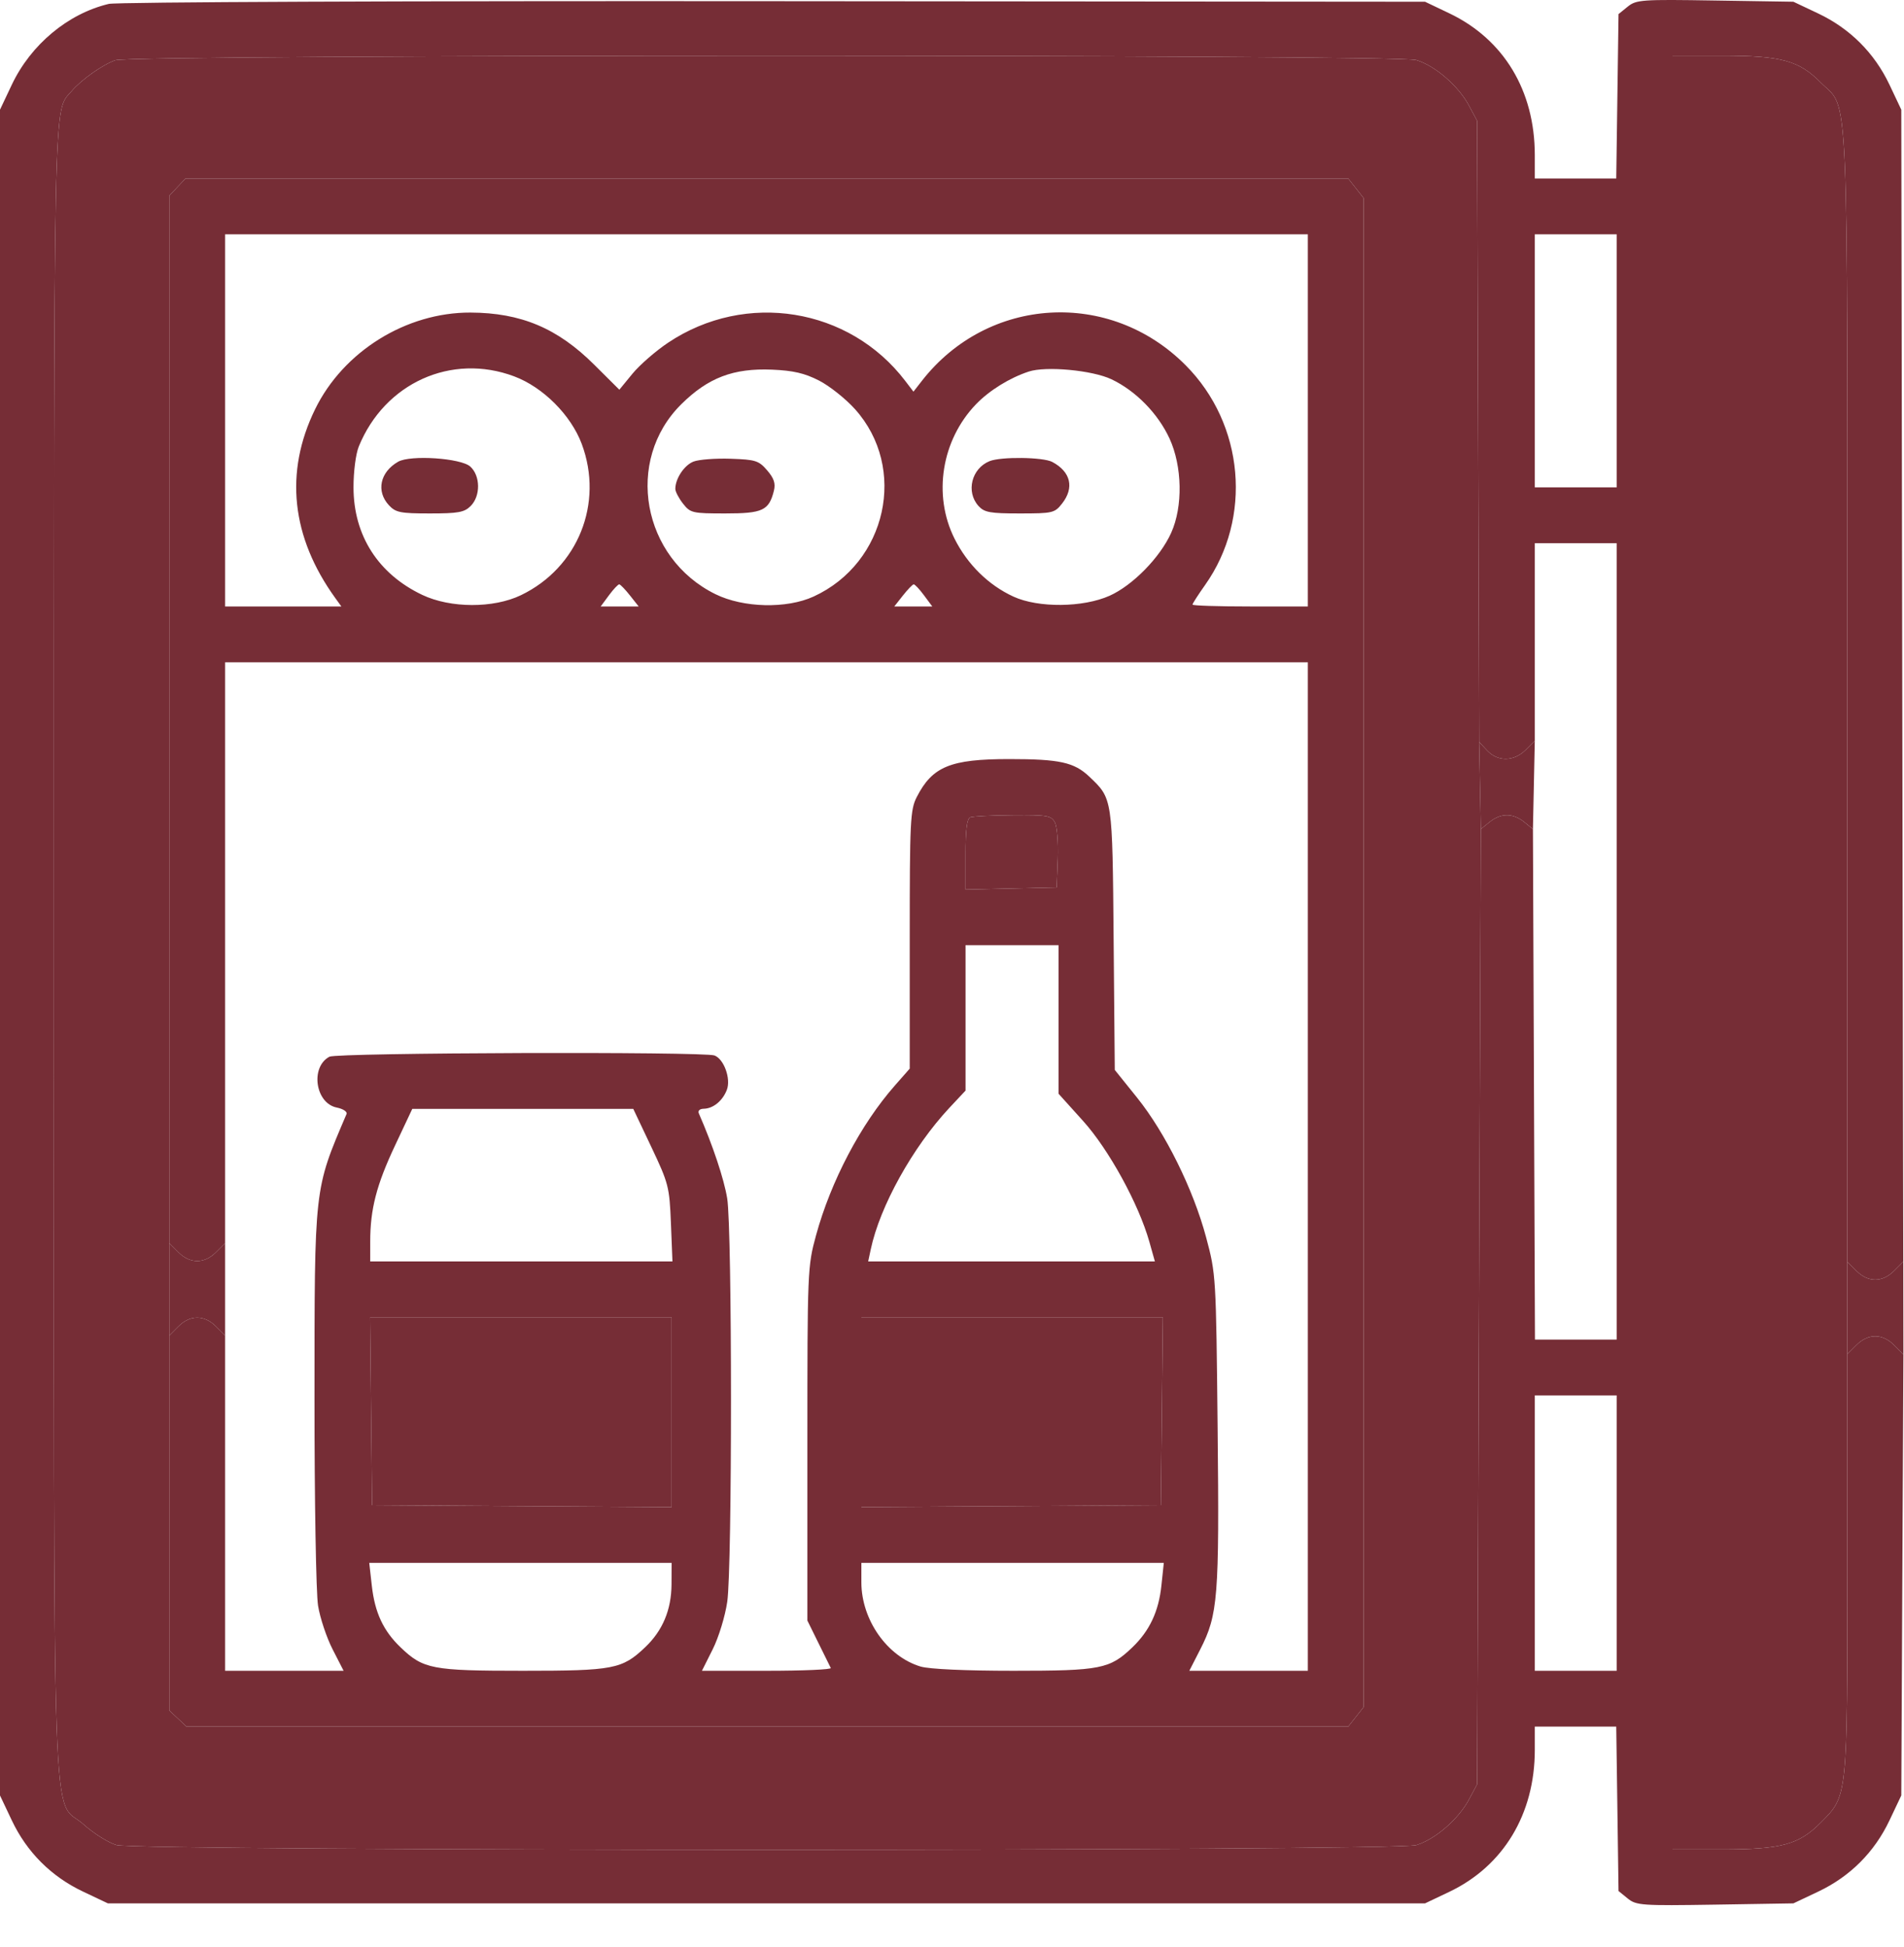 <svg width="45" height="46" viewBox="0 0 45 46" fill="none" xmlns="http://www.w3.org/2000/svg">
<path fill-rule="evenodd" clip-rule="evenodd" d="M2.572 0.092C1.607 0.321 0.729 1.053 0.279 2.002L0 2.592V22.509V42.427L0.279 43.016C0.634 43.766 1.211 44.343 1.961 44.698L2.55 44.977H18.115H33.68L34.252 44.705C35.532 44.096 36.274 42.866 36.274 41.353V40.8H37.237H38.199L38.226 42.743L38.253 44.685L38.469 44.861C38.673 45.026 38.795 45.034 40.536 45.007L42.386 44.977L42.975 44.698C43.725 44.343 44.302 43.766 44.657 43.016L44.936 42.427L44.961 37.216L44.986 32.005L44.767 31.786C44.489 31.508 44.153 31.507 43.877 31.783L43.661 31.999V36.955C43.661 42.52 43.671 42.424 43.033 43.068C42.517 43.589 42.1 43.702 40.699 43.702H39.528V22.509V1.316H40.699C42.1 1.316 42.517 1.43 43.033 1.951C43.708 2.632 43.661 1.552 43.661 16.461V29.816L43.877 30.032C44.152 30.308 44.489 30.307 44.765 30.031L44.983 29.813L44.959 16.203L44.936 2.592L44.657 2.002C44.302 1.253 43.725 0.676 42.975 0.32L42.386 0.041L40.536 0.012C38.795 -0.016 38.673 -0.007 38.469 0.158L38.253 0.333L38.226 2.276L38.199 4.218H37.237H36.274V3.665C36.274 2.143 35.541 0.928 34.252 0.314L33.68 0.041L18.291 0.028C9.528 0.02 2.76 0.048 2.572 0.092ZM33.473 1.419C33.914 1.551 34.47 2.03 34.716 2.491L34.911 2.855L34.935 10.194L34.959 17.534L35.148 17.735C35.4 18.003 35.782 17.997 36.058 17.721L36.274 17.505V15.171V12.836H37.241H38.209V22.245V31.655H37.243H36.278L36.254 25.623L36.23 19.592L36.023 19.424C35.758 19.21 35.471 19.21 35.207 19.424L34.999 19.592L34.955 30.878L34.911 42.163L34.716 42.528C34.47 42.988 33.914 43.468 33.473 43.6C32.976 43.749 3.246 43.746 2.749 43.598C2.557 43.54 2.21 43.322 1.978 43.113C1.208 42.421 1.275 44.39 1.275 22.509C1.275 1.634 1.254 2.674 1.696 2.15C1.92 1.885 2.426 1.527 2.726 1.423C3.12 1.285 33.013 1.281 33.473 1.419ZM4.192 4.422L4.001 4.625V17.001V29.376L4.217 29.592C4.492 29.867 4.829 29.867 5.104 29.592L5.32 29.376V22.513V15.65H18.115H30.91V27.566V39.481H29.509H28.109L28.367 38.976C28.787 38.153 28.819 37.753 28.778 33.768C28.741 30.146 28.739 30.109 28.506 29.239C28.204 28.107 27.544 26.772 26.876 25.94L26.347 25.282L26.32 22.203C26.291 18.833 26.297 18.878 25.745 18.352C25.387 18.012 25.042 17.937 23.851 17.937C22.463 17.937 22.036 18.113 21.667 18.834C21.513 19.136 21.501 19.391 21.501 22.207V25.252L21.15 25.651C20.343 26.567 19.637 27.91 19.286 29.193C19.086 29.925 19.082 30.021 19.082 34.117V38.294L19.342 38.822C19.485 39.112 19.617 39.379 19.635 39.415C19.654 39.452 18.976 39.481 18.129 39.481H16.59L16.845 38.972C16.987 38.688 17.138 38.192 17.188 37.851C17.307 37.029 17.305 29.053 17.187 28.319C17.112 27.86 16.845 27.06 16.518 26.313C16.489 26.247 16.536 26.202 16.633 26.2C16.856 26.196 17.08 26.012 17.179 25.752C17.278 25.491 17.111 25.027 16.887 24.941C16.64 24.846 7.965 24.874 7.786 24.97C7.328 25.215 7.452 26.071 7.96 26.172C8.111 26.203 8.213 26.27 8.19 26.325C7.42 28.131 7.434 28.007 7.433 33.062C7.432 35.461 7.47 37.651 7.517 37.942C7.564 38.233 7.719 38.697 7.862 38.976L8.121 39.481H6.721H5.32V35.52V31.559L5.104 31.343C4.829 31.068 4.492 31.068 4.217 31.343L4.001 31.559V35.988V40.418L4.205 40.609L4.408 40.8H18.136H31.864L32.047 40.569L32.229 40.337V22.509V4.682L32.047 4.45L31.864 4.218H18.124H4.384L4.192 4.422ZM30.91 9.934V14.331H29.547C28.797 14.331 28.184 14.312 28.184 14.287C28.184 14.263 28.317 14.056 28.48 13.826C29.603 12.241 29.409 10.025 28.023 8.632C26.23 6.827 23.349 6.998 21.787 9.001L21.589 9.255L21.395 9.001C20.074 7.268 17.626 6.872 15.793 8.096C15.498 8.293 15.118 8.624 14.947 8.832L14.638 9.209L14.046 8.62C13.178 7.755 12.314 7.391 11.118 7.386C9.599 7.381 8.114 8.304 7.447 9.671C6.719 11.161 6.883 12.69 7.925 14.133L8.068 14.331H6.694H5.32V9.934V5.537H18.115H30.91V9.934ZM38.209 8.527V11.517H37.241H36.274V8.527V5.537H37.241H38.209V8.527ZM12.151 8.893C12.834 9.148 13.493 9.807 13.749 10.49C14.273 11.892 13.661 13.416 12.311 14.065C11.662 14.377 10.647 14.374 9.981 14.058C8.938 13.563 8.356 12.653 8.355 11.517C8.354 11.146 8.409 10.723 8.48 10.55C9.093 9.05 10.669 8.338 12.151 8.893ZM19.356 8.992C19.603 9.118 19.986 9.422 20.207 9.668C21.456 11.058 20.962 13.301 19.23 14.096C18.591 14.389 17.57 14.365 16.91 14.041C15.172 13.187 14.757 10.883 16.102 9.552C16.736 8.925 17.332 8.697 18.247 8.735C18.747 8.756 19.015 8.818 19.356 8.992ZM26.27 8.963C26.844 9.236 27.366 9.769 27.64 10.36C27.943 11.017 27.961 11.97 27.68 12.591C27.418 13.173 26.771 13.833 26.224 14.078C25.597 14.358 24.539 14.368 23.952 14.098C23.362 13.827 22.864 13.337 22.559 12.727C22.044 11.697 22.252 10.4 23.067 9.553C23.381 9.227 23.861 8.929 24.315 8.78C24.722 8.646 25.821 8.749 26.27 8.963ZM9.409 10.911C8.981 11.156 8.885 11.61 9.193 11.94C9.352 12.111 9.463 12.133 10.16 12.133C10.831 12.133 10.974 12.107 11.124 11.957C11.361 11.72 11.356 11.244 11.115 11.025C10.894 10.825 9.699 10.745 9.409 10.911ZM16.391 10.907C16.172 10.992 15.961 11.309 15.961 11.553C15.961 11.617 16.043 11.774 16.143 11.901C16.316 12.122 16.364 12.133 17.141 12.133C18.026 12.133 18.174 12.064 18.291 11.595C18.333 11.424 18.293 11.302 18.131 11.114C17.933 10.884 17.857 10.86 17.267 10.84C16.911 10.828 16.517 10.858 16.391 10.907ZM23.388 10.897C22.961 11.07 22.825 11.622 23.126 11.956C23.265 12.109 23.397 12.133 24.102 12.133C24.878 12.133 24.926 12.122 25.1 11.901C25.396 11.525 25.308 11.149 24.87 10.916C24.652 10.8 23.659 10.788 23.388 10.897ZM14.89 14.072L15.095 14.331H14.646H14.197L14.392 14.067C14.499 13.922 14.609 13.806 14.636 13.808C14.663 13.811 14.778 13.93 14.89 14.072ZM21.838 14.067L22.034 14.331H21.585H21.136L21.34 14.072C21.453 13.93 21.567 13.811 21.594 13.808C21.621 13.806 21.731 13.922 21.838 14.067ZM24.931 19.433C24.983 19.53 25.014 19.916 25 20.29L24.974 20.97L23.897 20.995L22.82 21.02V20.189C22.82 19.607 22.853 19.345 22.93 19.314C22.99 19.29 23.444 19.266 23.938 19.263C24.752 19.256 24.845 19.272 24.931 19.433ZM25.018 24.089V25.845L25.596 26.486C26.206 27.162 26.911 28.447 27.165 29.346L27.295 29.808H23.907H20.519L20.58 29.522C20.796 28.504 21.571 27.109 22.433 26.184L22.82 25.771V24.052V22.334H23.919H25.018V24.089ZM15.394 27.104C15.802 27.966 15.822 28.044 15.857 28.907L15.893 29.808H12.321H8.75V29.336C8.75 28.575 8.898 28 9.334 27.074L9.744 26.203H12.355H14.967L15.394 27.104ZM15.873 33.371V35.614L12.333 35.591L8.794 35.568L8.77 33.348L8.747 31.127H12.31H15.873V33.371ZM27.46 33.348L27.436 35.568L23.897 35.591L20.358 35.614V33.371V31.127H23.92H27.483L27.46 33.348ZM38.209 36.228V39.481H37.241H36.274V36.228V32.974H37.241H38.209V36.228ZM15.871 37.437C15.868 38.04 15.662 38.533 15.246 38.927C14.703 39.443 14.5 39.481 12.355 39.481C10.209 39.481 10.005 39.442 9.467 38.927C9.06 38.536 8.86 38.11 8.788 37.474L8.727 36.931H12.3H15.873L15.871 37.437ZM27.45 37.46C27.386 38.078 27.171 38.535 26.763 38.927C26.229 39.439 26.014 39.481 23.954 39.481C22.814 39.481 21.963 39.442 21.758 39.381C20.969 39.145 20.36 38.279 20.358 37.393L20.358 36.931H23.931H27.506L27.45 37.46Z" fill="#762D36"/>
<path d="M4.217 29.592L4.001 29.376V31.559L4.217 31.343C4.492 31.068 4.829 31.068 5.104 31.343L5.32 31.559V29.376L5.104 29.592C4.829 29.867 4.492 29.867 4.217 29.592Z" fill="#762D36"/>
<path d="M35.148 17.735L34.959 17.534L34.999 19.592L35.207 19.424C35.471 19.21 35.758 19.21 36.023 19.424L36.23 19.592L36.274 17.505L36.058 17.721C35.782 17.997 35.4 18.003 35.148 17.735Z" fill="#762D36"/>
<path d="M44.767 31.786L44.986 32.005L44.983 29.813L44.765 30.031C44.489 30.307 44.152 30.308 43.877 30.032L43.661 29.816V31.999L43.877 31.783C44.153 31.507 44.489 31.508 44.767 31.786Z" fill="#762D36"/>
<path d="M15.873 33.371V35.614L12.333 35.591L8.794 35.568L8.77 33.348L8.747 31.127H12.31H15.873V33.371Z" fill="#762D36"/>
<path d="M27.46 33.348L27.436 35.568L23.897 35.591L20.358 35.614V33.371V31.127H23.92H27.483L27.46 33.348Z" fill="#762D36"/>
<path d="M24.931 19.433C24.983 19.53 25.014 19.916 25 20.29L24.974 20.97L23.897 20.995L22.82 21.02V20.189C22.82 19.607 22.853 19.345 22.93 19.314C22.99 19.29 23.444 19.266 23.938 19.263C24.752 19.256 24.845 19.272 24.931 19.433Z" fill="#762D36"/>
<path fill-rule="evenodd" clip-rule="evenodd" d="M34.716 2.491C34.47 2.03 33.914 1.551 33.473 1.419C33.013 1.281 3.12 1.285 2.726 1.423C2.426 1.527 1.92 1.885 1.696 2.15C1.254 2.674 1.275 1.634 1.275 22.509C1.275 44.39 1.208 42.421 1.978 43.113C2.21 43.322 2.557 43.54 2.749 43.598C3.246 43.746 32.976 43.749 33.473 43.6C33.914 43.468 34.47 42.988 34.716 42.528L34.911 42.163L34.955 30.878L34.999 19.592L34.959 17.534L34.935 10.194L34.911 2.855L34.716 2.491ZM4.001 4.625L4.192 4.422L4.384 4.218H18.124H31.864L32.047 4.45L32.229 4.682V22.509V40.337L32.047 40.569L31.864 40.8H18.136H4.408L4.205 40.609L4.001 40.418V35.988V31.559V29.376V17.001V4.625Z" fill="#762D36"/>
<path d="M43.661 36.955V31.999V29.816V16.461C43.661 1.552 43.708 2.632 43.033 1.951C42.517 1.43 42.1 1.316 40.699 1.316H39.528V22.509V43.702H40.699C42.1 43.702 42.517 43.589 43.033 43.068C43.671 42.424 43.661 42.52 43.661 36.955Z" fill="#762D36"/>
</svg>
